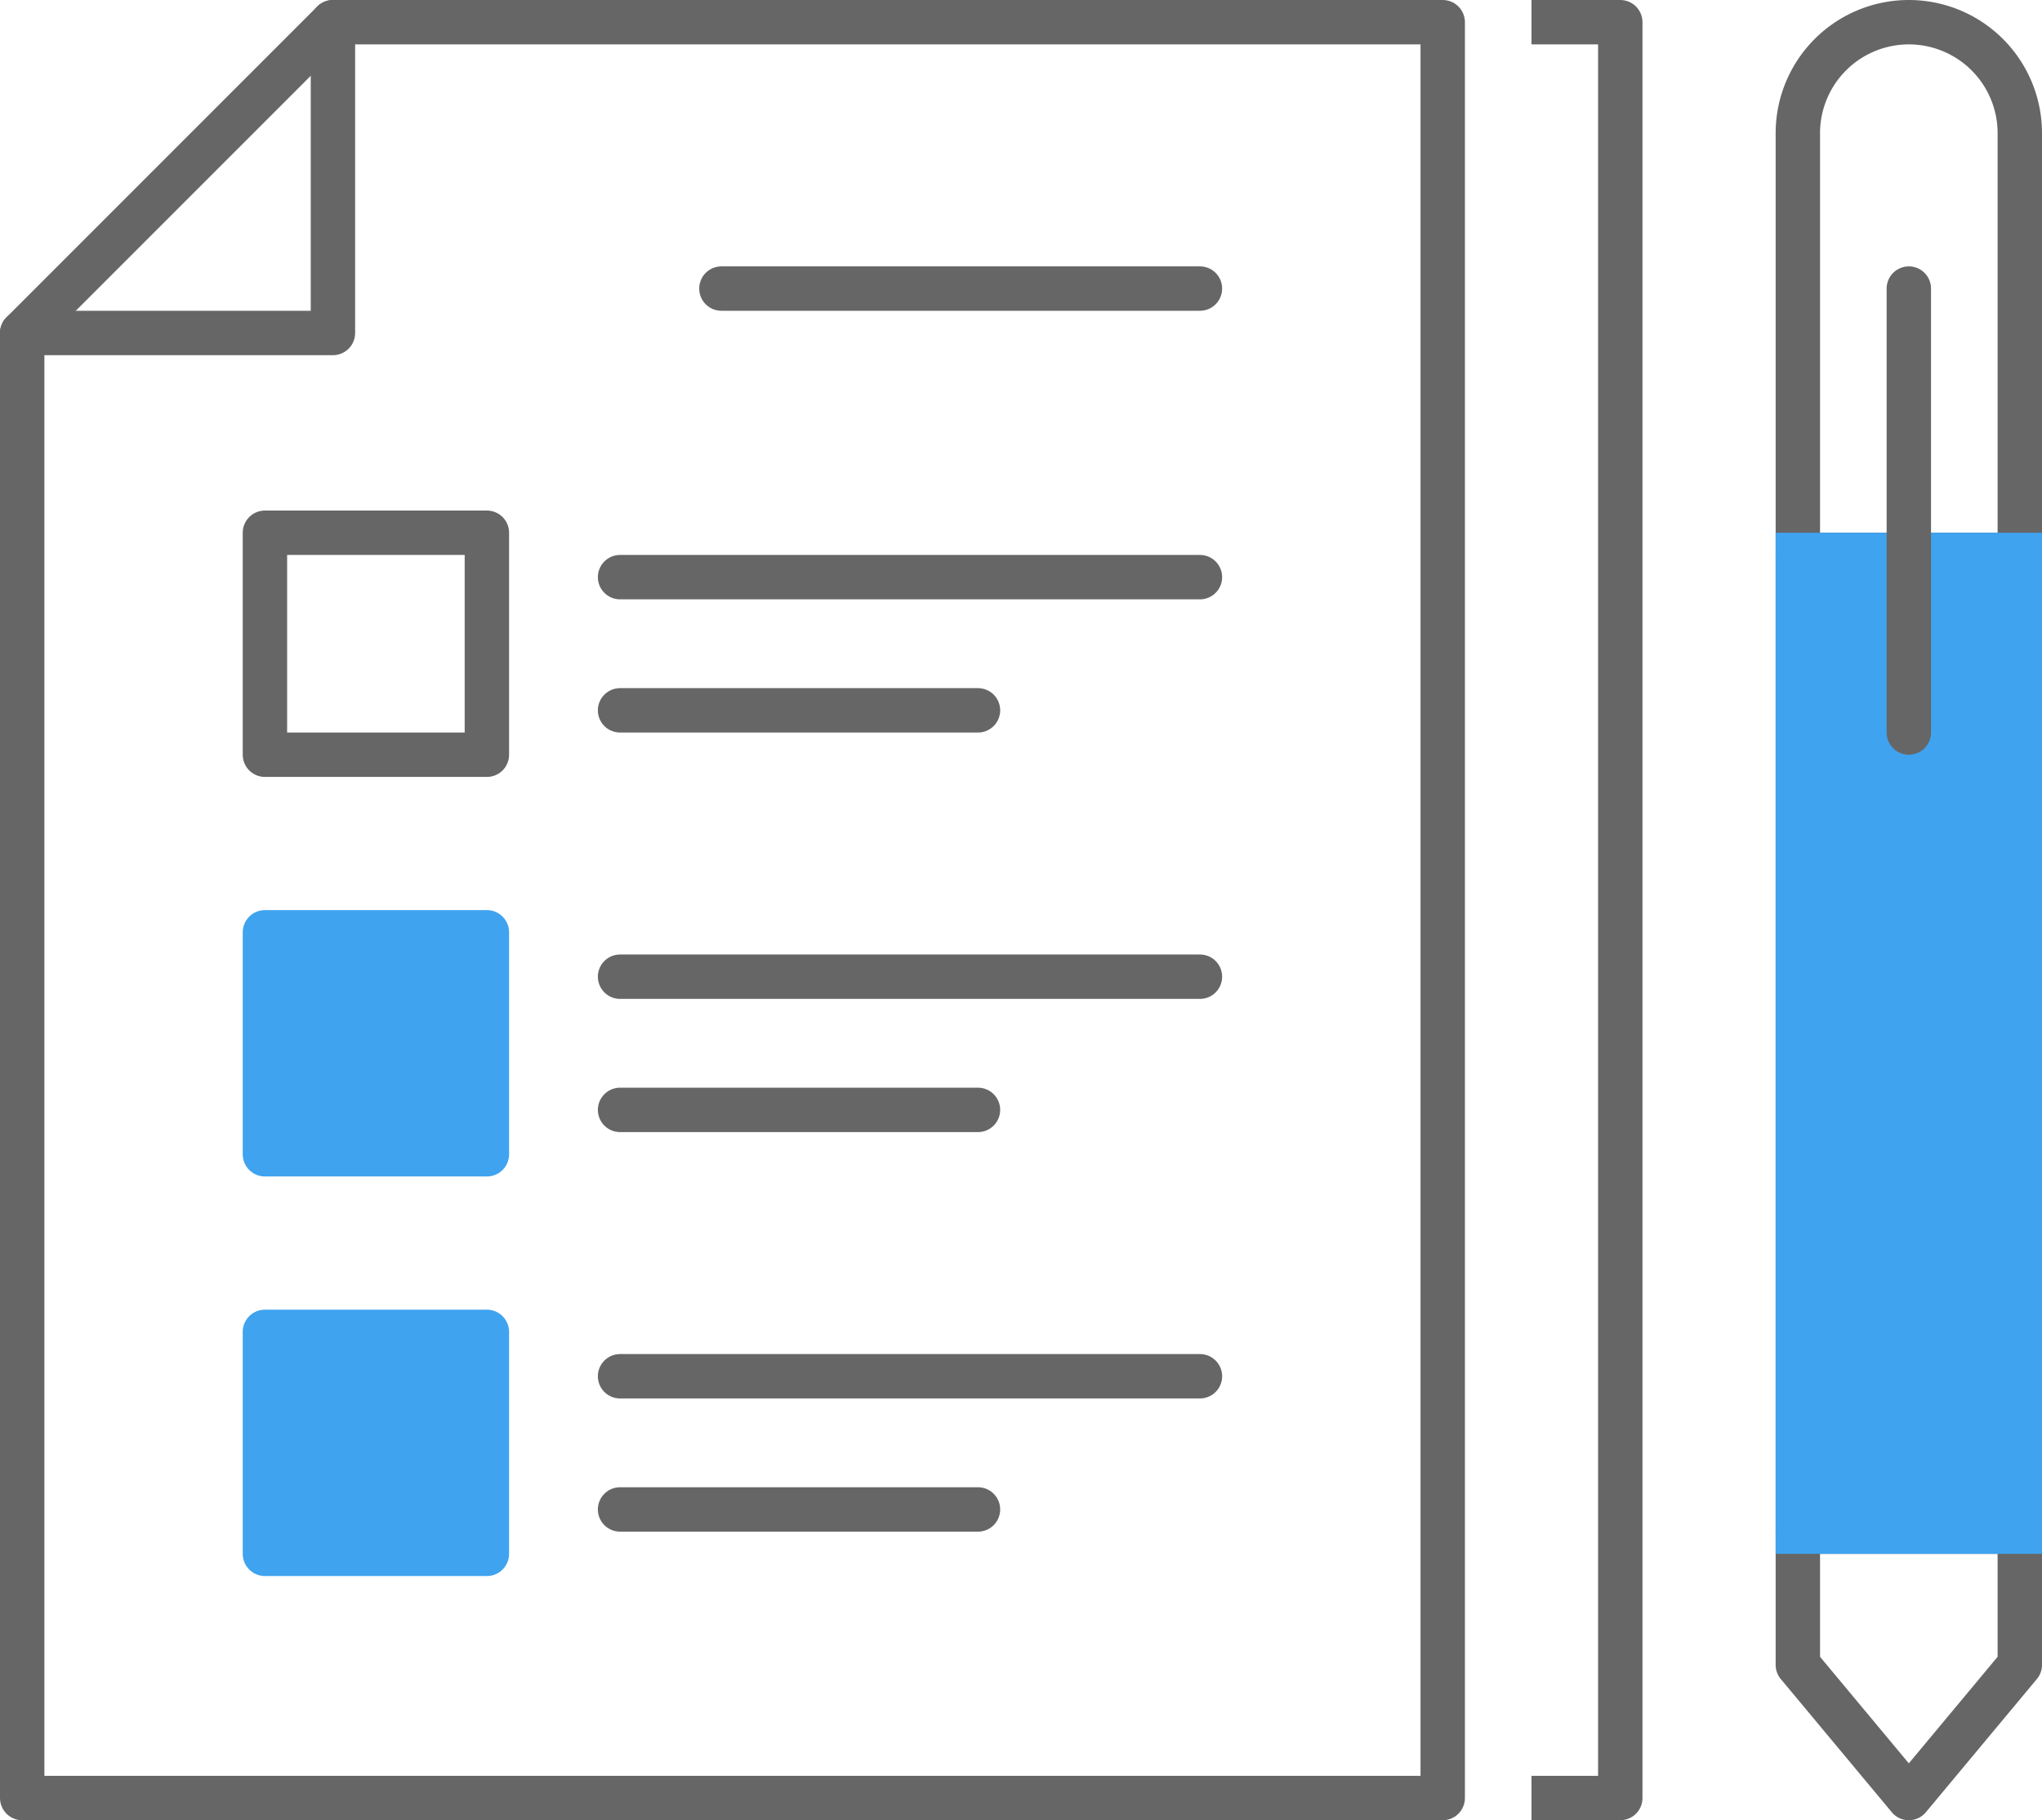 <svg xmlns="http://www.w3.org/2000/svg" width="46" height="41" viewBox="0 0 46 41">
  <g id="Grupo_357" data-name="Grupo 357" transform="translate(-189.5 -105.787)">
    <g id="Grupo_354" data-name="Grupo 354">
      <path id="Trazado_1848" data-name="Trazado 1848" d="M224,106.287h2v40h-2" fill="none" stroke="#666" stroke-linejoin="round" stroke-width="1"/>
    </g>
    <g id="Grupo_355" data-name="Grupo 355">
      <path id="Trazado_1849" data-name="Trazado 1849" d="M190,146.287v-33l7-7h25v40Z" fill="none" stroke="#666" stroke-linecap="round" stroke-linejoin="round" stroke-width="1"/>
    </g>
    <line id="Línea_256" data-name="Línea 256" x2="10.78" transform="translate(205.751 112.287)" fill="none" stroke="#666" stroke-linecap="round" stroke-linejoin="round" stroke-width="1"/>
    <line id="Línea_257" data-name="Línea 257" x2="13.063" transform="translate(203.468 118.787)" fill="none" stroke="#666" stroke-linecap="round" stroke-linejoin="round" stroke-width="1"/>
    <line id="Línea_258" data-name="Línea 258" x2="8.063" transform="translate(203.468 121.787)" fill="none" stroke="#666" stroke-linecap="round" stroke-linejoin="round" stroke-width="1"/>
    <path id="Trazado_1850" data-name="Trazado 1850" d="M197,106.287v7h-7" fill="none" stroke="#666" stroke-linecap="round" stroke-linejoin="round" stroke-width="1"/>
    <g id="Grupo_356" data-name="Grupo 356">
      <path id="Trazado_1851" data-name="Trazado 1851" d="M235,143.287l-2.5,3-2.5-3v-34.5a2.5,2.5,0,0,1,2.5-2.5h0a2.5,2.5,0,0,1,2.5,2.5Z" fill="none" stroke="#666" stroke-linecap="round" stroke-linejoin="round" stroke-width="1"/>
      <line id="Línea_259" data-name="Línea 259" x2="5" transform="translate(230 118.287)" fill="none" stroke="#666" stroke-linecap="round" stroke-linejoin="round" stroke-width="1"/>
      <line id="Línea_260" data-name="Línea 260" x2="5" transform="translate(230 140.287)" fill="none" stroke="#666" stroke-linecap="round" stroke-linejoin="round" stroke-width="1"/>
      <rect id="Rectángulo_148" data-name="Rectángulo 148" width="5" height="22" transform="translate(230 118.287)" fill="#3fa3ef" stroke="#3fa3ef" stroke-miterlimit="10" stroke-width="1"/>
      <line id="Línea_261" data-name="Línea 261" y2="10" transform="translate(232.5 112.287)" fill="none" stroke="#666" stroke-linecap="round" stroke-linejoin="round" stroke-width="1"/>
    </g>
    <rect id="Rectángulo_149" data-name="Rectángulo 149" width="5" height="5" transform="translate(195.468 117.787)" fill="none" stroke="#666" stroke-linecap="round" stroke-linejoin="round" stroke-width="1"/>
    <line id="Línea_262" data-name="Línea 262" x2="13.063" transform="translate(203.468 127.787)" fill="none" stroke="#666" stroke-linecap="round" stroke-linejoin="round" stroke-width="1"/>
    <line id="Línea_263" data-name="Línea 263" x2="8.063" transform="translate(203.468 130.787)" fill="none" stroke="#666" stroke-linecap="round" stroke-linejoin="round" stroke-width="1"/>
    <rect id="Rectángulo_150" data-name="Rectángulo 150" width="5" height="5" transform="translate(195.468 126.787)" fill="#3fa3ef" stroke="#3fa3ef" stroke-linecap="round" stroke-linejoin="round" stroke-width="1"/>
    <line id="Línea_264" data-name="Línea 264" x2="13.063" transform="translate(203.468 136.787)" fill="none" stroke="#666" stroke-linecap="round" stroke-linejoin="round" stroke-width="1"/>
    <line id="Línea_265" data-name="Línea 265" x2="8.063" transform="translate(203.468 139.787)" fill="none" stroke="#666" stroke-linecap="round" stroke-linejoin="round" stroke-width="1"/>
    <rect id="Rectángulo_151" data-name="Rectángulo 151" width="5" height="5" transform="translate(195.468 135.787)" fill="#3fa3ef" stroke="#3fa3ef" stroke-linecap="round" stroke-linejoin="round" stroke-width="1"/>
  </g>
</svg>
